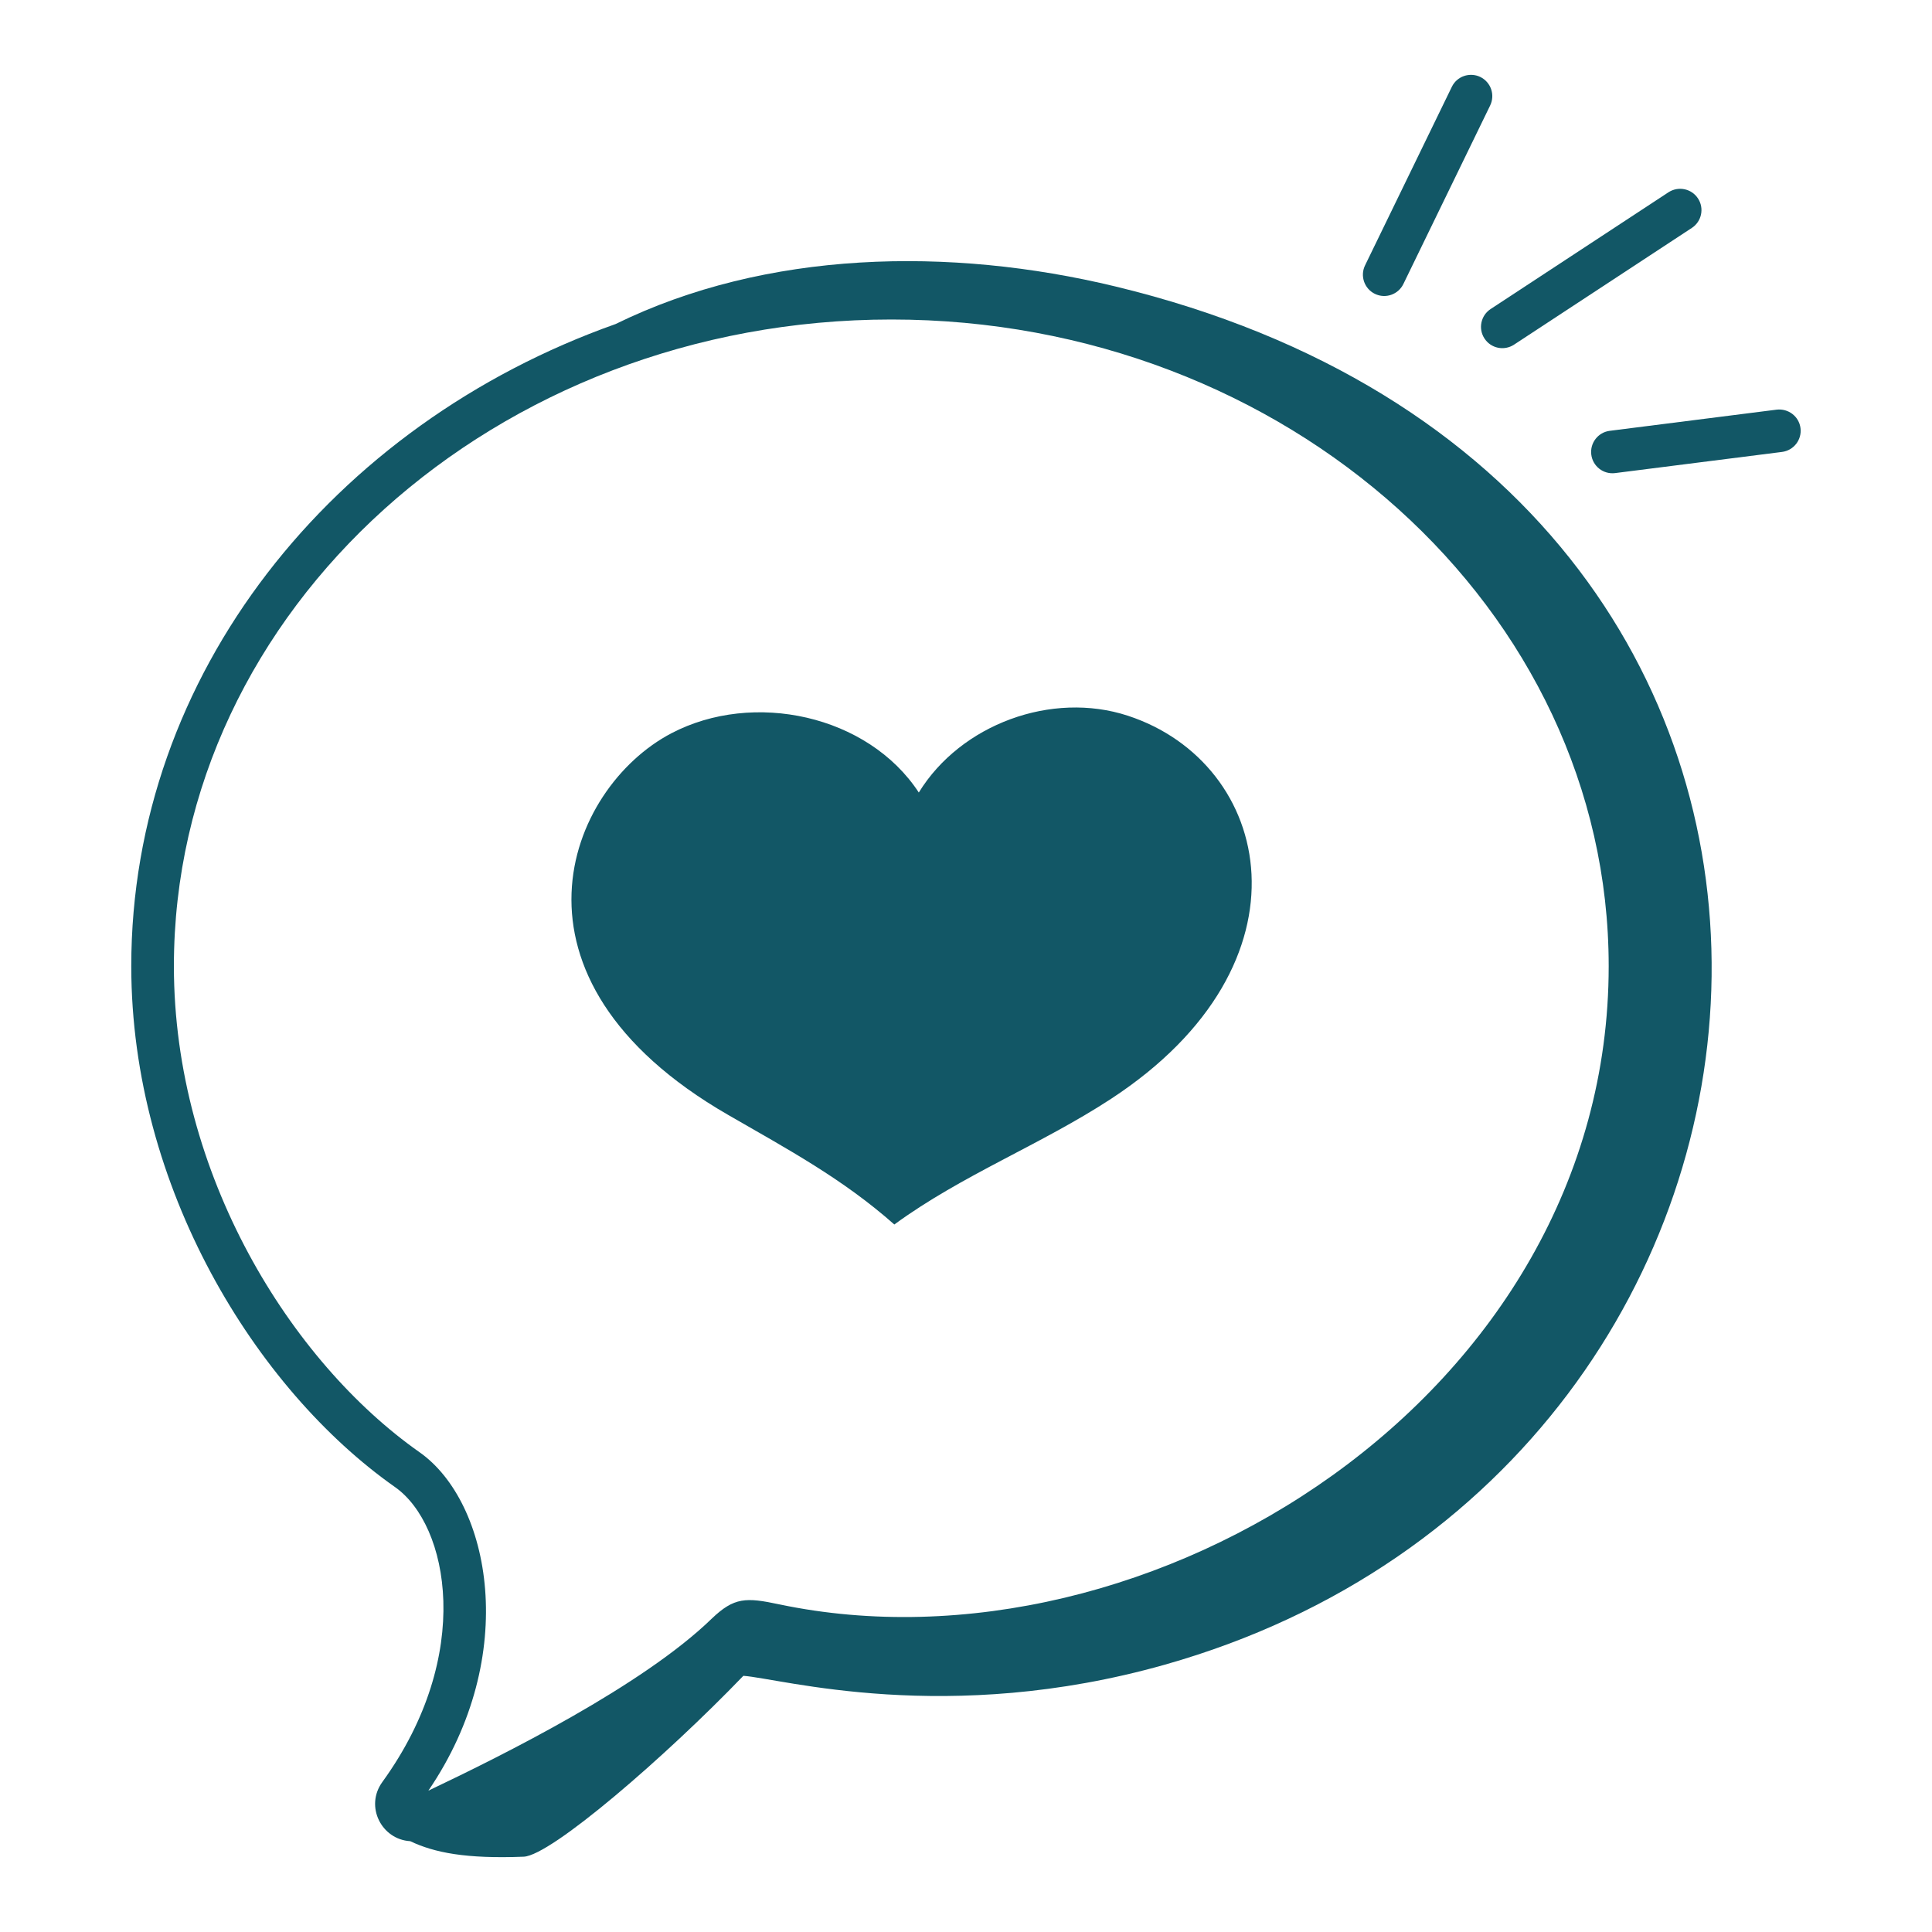 <svg width="142" height="142" viewBox="0 0 142 142" fill="none" xmlns="http://www.w3.org/2000/svg">
<path d="M81.981 21.055C69.812 18.118 56.319 18.384 45.24 23.819C24.432 31.197 9.648 49.561 9.648 71.009C9.648 87.273 18.799 102.103 29.033 109.298C32.984 112.076 34.865 121.635 28.104 130.972C26.799 132.769 28.04 135.202 30.152 135.325C31.917 136.168 34.259 136.633 38.492 136.465C40.502 136.385 48.913 129.121 54.636 123.171C57.397 123.362 69.583 126.889 85.628 122.348C136.929 107.826 142.672 35.702 81.981 21.055ZM57.272 117.918C54.826 117.396 53.96 117.392 52.312 118.969C47.239 123.893 37.026 128.978 31.484 131.612C38.258 121.686 36.053 110.406 30.835 106.737C21.363 100.08 12.781 86.311 12.781 71.009C12.781 44.804 36.439 23.483 65.519 23.483C94.588 23.483 118.237 44.804 118.237 71.009C118.237 102.597 84.388 123.619 57.272 117.918Z" fill="#125766"/>
<path d="M108.801 5.657C108.025 5.282 107.085 5.604 106.709 6.381L100.33 19.504C99.952 20.283 100.276 21.219 101.054 21.599C101.842 21.978 102.773 21.643 103.146 20.875L109.525 7.752C109.903 6.973 109.579 6.037 108.801 5.657Z" fill="#125766"/>
<path d="M109.109 24.882C109.583 25.606 110.552 25.807 111.278 25.333L124.35 16.751C125.072 16.276 125.274 15.306 124.799 14.584C124.324 13.858 123.352 13.662 122.63 14.133L109.559 22.714C108.836 23.189 108.634 24.16 109.109 24.882Z" fill="#125766"/>
<path d="M132.335 31.465C132.226 30.606 131.442 30.009 130.583 30.109L118.315 31.665C117.456 31.773 116.85 32.558 116.958 33.414C117.064 34.258 117.832 34.88 118.709 34.772L130.979 33.216C131.836 33.106 132.444 32.323 132.335 31.465Z" fill="#125766"/>
<path d="M49.338 53.899C55.368 50.735 63.797 52.547 67.531 58.249C70.613 53.232 77.303 50.773 82.893 52.604C93.527 56.086 96.911 70.784 81.662 80.763C76.522 84.127 70.688 86.369 65.732 90C61.935 86.639 57.898 84.47 53.507 81.938C36.031 71.86 41.71 57.902 49.338 53.899Z" fill="#125766"/>
</svg>
